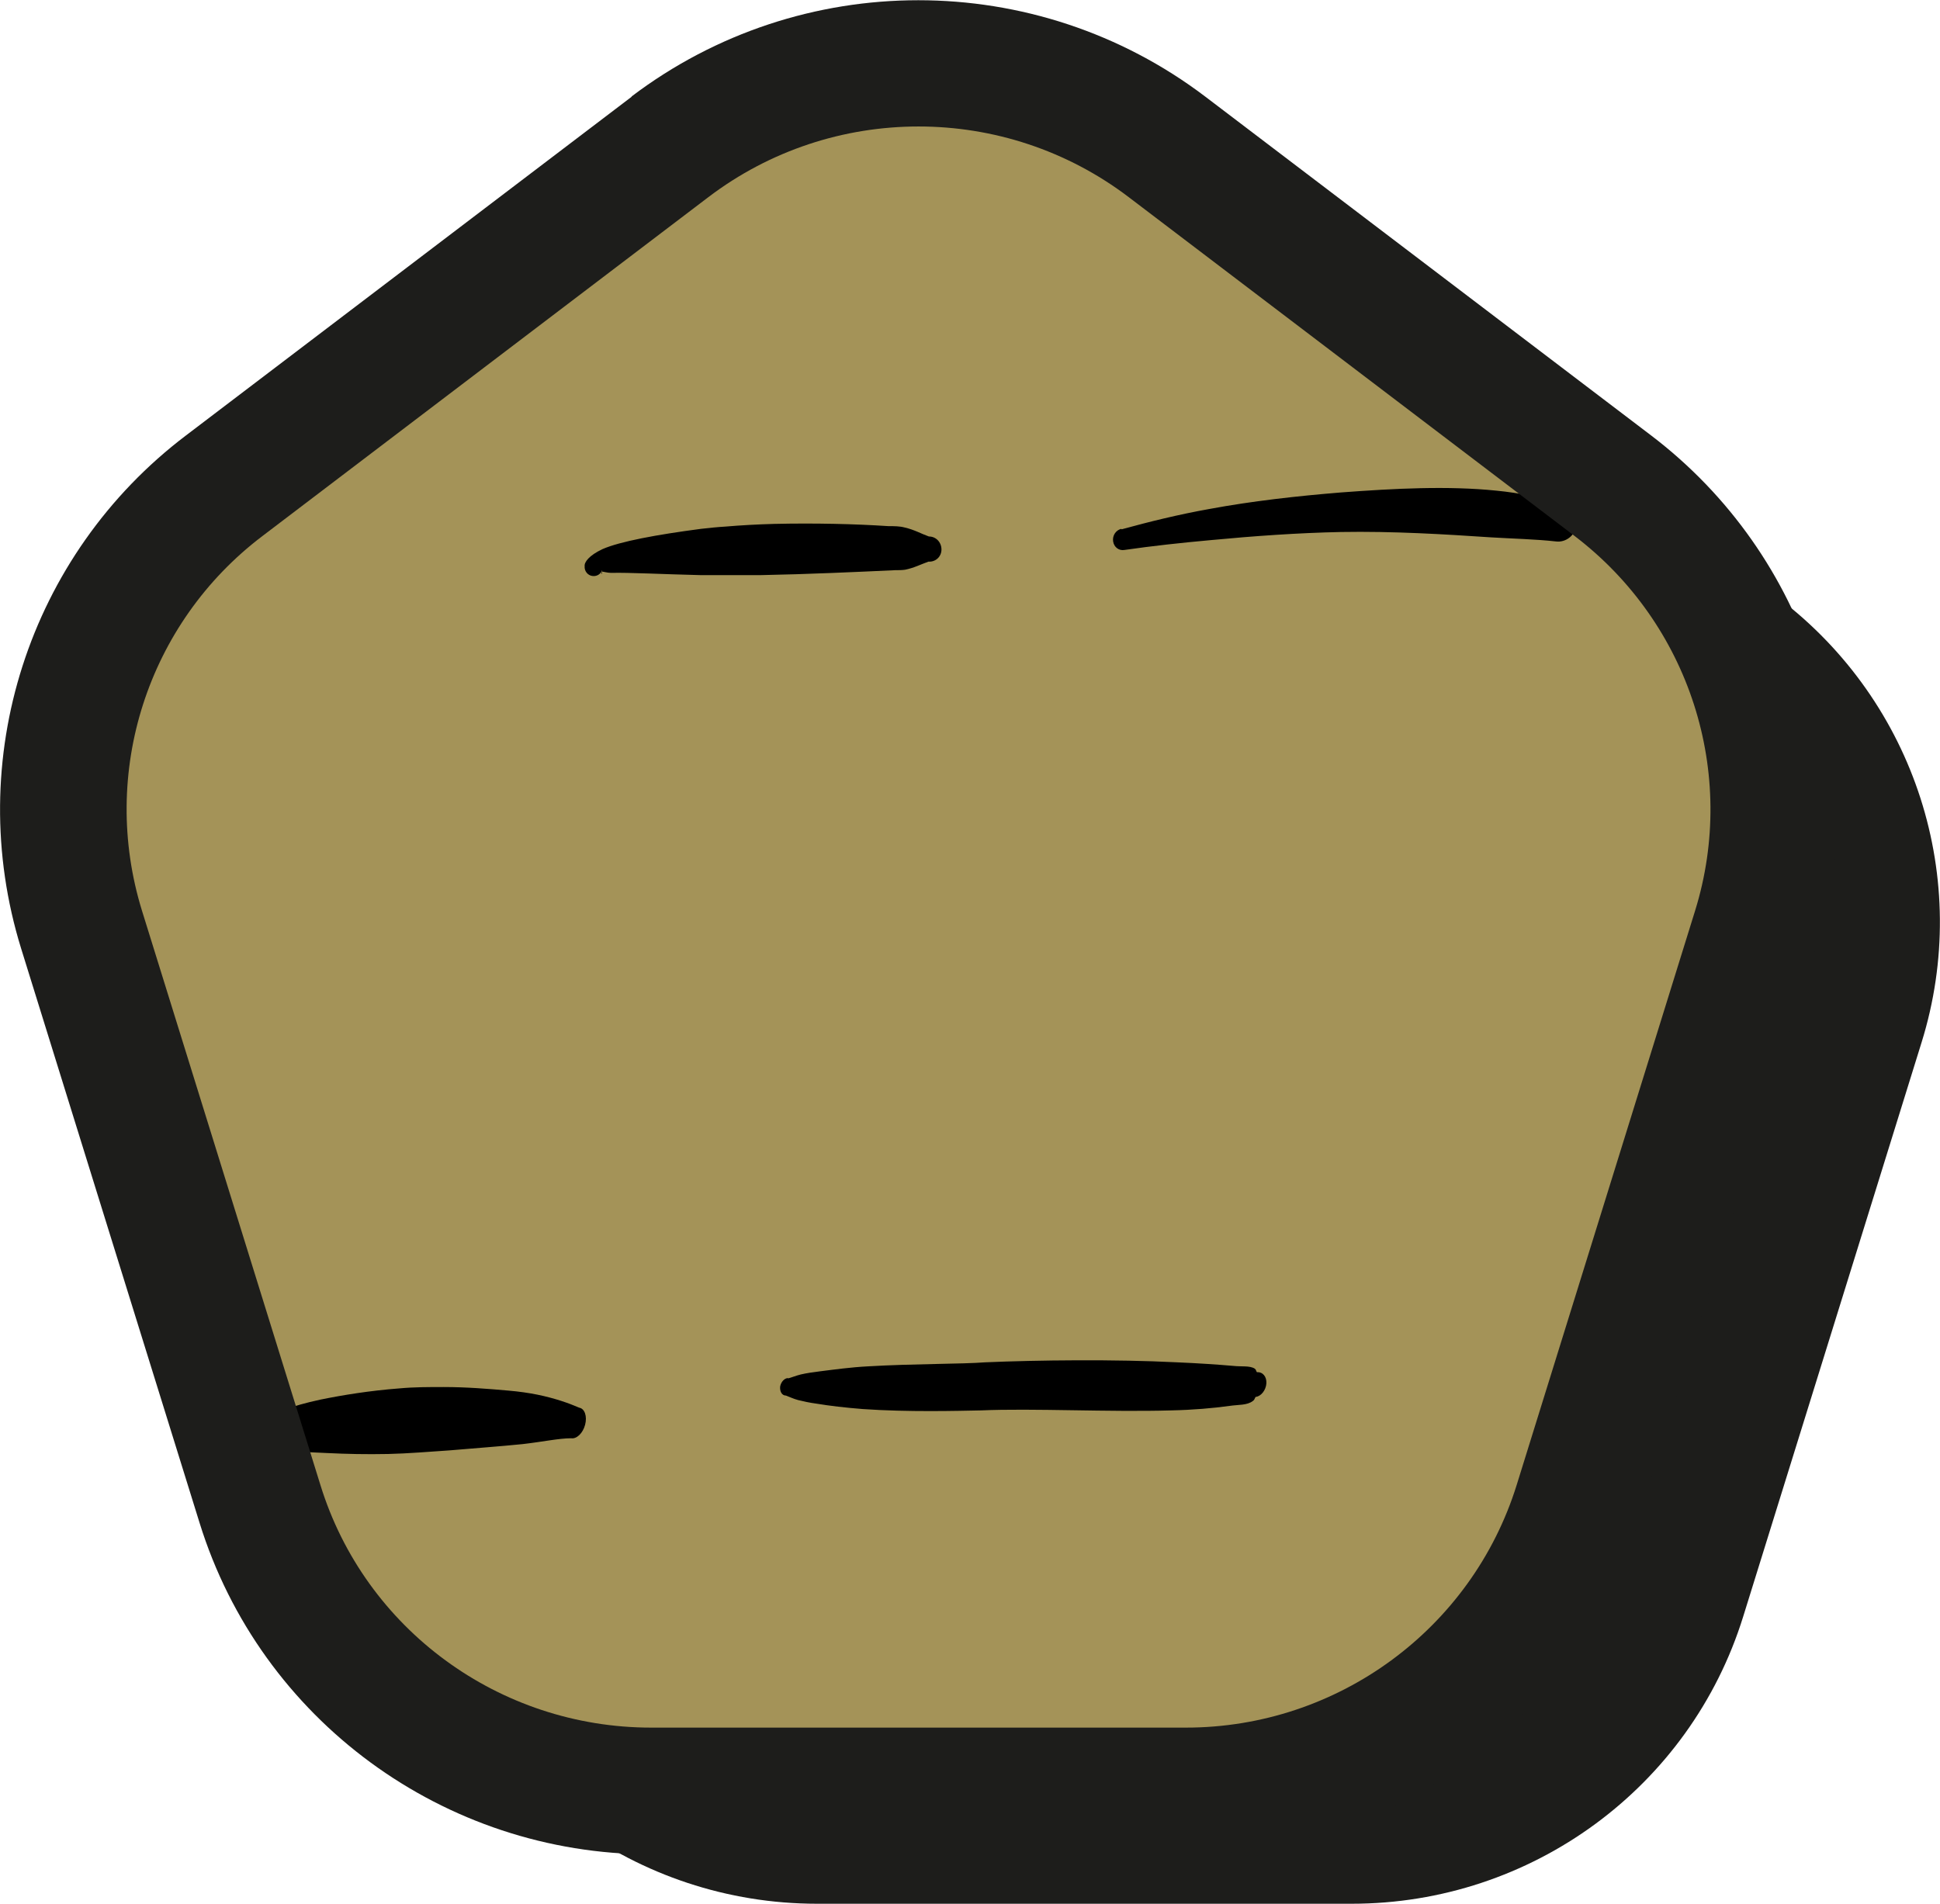 <?xml version="1.0" encoding="UTF-8"?>
<svg id="Ebene_2" data-name="Ebene 2" xmlns="http://www.w3.org/2000/svg" viewBox="0 0 43.17 42.37">
  <defs>
    <style>
      .cls-1 {
        fill: #1d1d1b;
      }

      .cls-1, .cls-2, .cls-3 {
        fill-rule: evenodd;
      }

      .cls-2 {
        fill: #a49358;
      }
    </style>
  </defs>
  <g id="Ebene_1-2" data-name="Ebene 1">
    <g id="Ebene91">
      <g id="Ebene26">
        <path class="cls-1" d="m18.61,5.78c3.27-2.48,7.8-2.48,11.06,0,3.09,2.35,6.91,5.25,9.92,7.54,3.03,2.31,4.3,6.25,3.17,9.88-1.2,3.86-2.75,8.86-3.97,12.78-1.18,3.8-4.71,6.39-8.71,6.39h-11.9c-4,0-7.53-2.59-8.71-6.39-1.22-3.93-2.77-8.92-3.97-12.78-1.13-3.63.14-7.57,3.17-9.88,3.01-2.29,6.83-5.19,9.92-7.54Z"/>
        <path class="cls-2" d="m14.91,3.27c3.27-2.48,7.8-2.48,11.06,0,3.09,2.35,6.91,5.25,9.92,7.54,3.03,2.31,4.3,6.25,3.17,9.88-1.2,3.86-2.75,8.86-3.97,12.78-1.18,3.8-4.71,6.39-8.71,6.39h-11.9c-4,0-7.53-2.59-8.71-6.39-1.22-3.93-2.77-8.92-3.97-12.78-1.13-3.63.14-7.57,3.17-9.88,3.01-2.29,6.83-5.19,9.92-7.54Z"/>
        <path class="cls-3" d="m17.53,30.68c.08-.02.17-.06.29-.09.13-.03.27-.05.43-.07.32-.04.68-.09,1.06-.11,1.01-.06,2.11-.05,2.61-.09,1.16-.05,2.9-.07,4.27,0,.48.02.91.05,1.26.08.18.02.36-.01.47.06.04.03.02.04.05.08.13-.01.22.1.21.25s-.12.29-.24.3c-.03.05-.02.06-.06.09-.13.1-.32.08-.52.11-.36.05-.81.09-1.3.1-1.38.04-3.09-.05-4.23,0-.51.01-1.63.04-2.63-.03-.38-.03-.73-.07-1.03-.12-.15-.02-.29-.05-.41-.08-.11-.03-.19-.07-.27-.1-.09,0-.14-.09-.13-.2.02-.11.1-.19.18-.19Z"/>
        <path class="cls-3" d="m6.04,32.27s-.05.02-.07.03c-.16.03-.26-.13-.24-.36,0-.09.06-.33.31-.47.05-.03.16-.06.31-.11.19-.06.45-.14.78-.21.49-.1,1.1-.2,1.76-.25.32-.03.66-.03.98-.03.51,0,1,.04,1.45.08.23.02.44.05.64.09.39.08.7.19.93.29.12.02.18.19.13.38-.05.19-.19.32-.31.3-.27,0-.64.08-1.08.13-.49.05-1.05.09-1.63.14-.45.03-.92.07-1.36.08-.49.01-.94,0-1.34-.02-.55-.02-.97-.06-1.18-.05-.03,0-.07.02-.07,0Zm.23-.32c-.02.07-.05.14-.1.2.04-.06.08-.12.1-.2Z"/>
        <path class="cls-3" d="m13.4,12.74h0s0-.05,0-.05c-.03.08-.11.14-.21.13-.11-.01-.19-.11-.18-.22-.01-.09.1-.24.4-.38.39-.17,1.2-.32,2.19-.45.18-.02.36-.04.54-.05.35-.03.72-.05,1.09-.06.89-.02,1.79,0,2.54.05.13,0,.25,0,.36.03.22.05.37.14.54.2.16,0,.28.13.28.29,0,.16-.13.28-.29.27-.17.06-.32.14-.52.18-.07.01-.15.01-.22.01-.86.04-1.94.09-2.99.11-.46,0-.92,0-1.34,0-.86-.02-1.58-.06-1.99-.05-.08,0-.18-.03-.22-.03Zm0,0s-.02,0-.02.02c0,.03.01.01.02-.02Z"/>
        <path class="cls-3" d="m24.96,11.78c.62-.17,1.27-.33,1.94-.45.97-.18,1.96-.29,2.94-.37,1.2-.09,2.38-.15,3.46-.04.52.05,1.01.16,1.47.26.22.04.36.26.32.5s-.25.4-.47.37c-.45-.05-.93-.06-1.43-.09-1.05-.07-2.19-.14-3.35-.12-.96.02-1.94.09-2.89.18-.66.06-1.31.13-1.93.22-.12.02-.23-.06-.25-.19-.02-.13.06-.25.18-.28Z"/>
        <path class="cls-1" d="m14.06,2.15c-3.09,2.35-6.91,5.25-9.92,7.54C.63,12.35-.83,16.91.47,21.11c1.2,3.86,2.75,8.86,3.97,12.78,1.36,4.39,5.44,7.38,10.05,7.38h11.9c4.61,0,8.69-2.99,10.05-7.38,1.22-3.93,2.77-8.92,3.97-12.78,1.3-4.19-.16-8.75-3.67-11.42-3.01-2.29-6.83-5.19-9.92-7.54-3.77-2.86-9-2.86-12.77,0Zm1.7,2.24c2.76-2.1,6.6-2.1,9.36,0,3.09,2.35,6.91,5.25,9.92,7.54,2.56,1.95,3.63,5.28,2.68,8.34-1.2,3.86-2.75,8.86-3.97,12.78-1,3.21-3.99,5.4-7.36,5.4h-11.9c-3.38,0-6.37-2.19-7.36-5.4-1.22-3.93-2.77-8.92-3.97-12.78-.95-3.07.12-6.4,2.68-8.34,3.01-2.29,6.83-5.19,9.92-7.54Z"/>
      </g>
    </g>
  </g>
</svg>